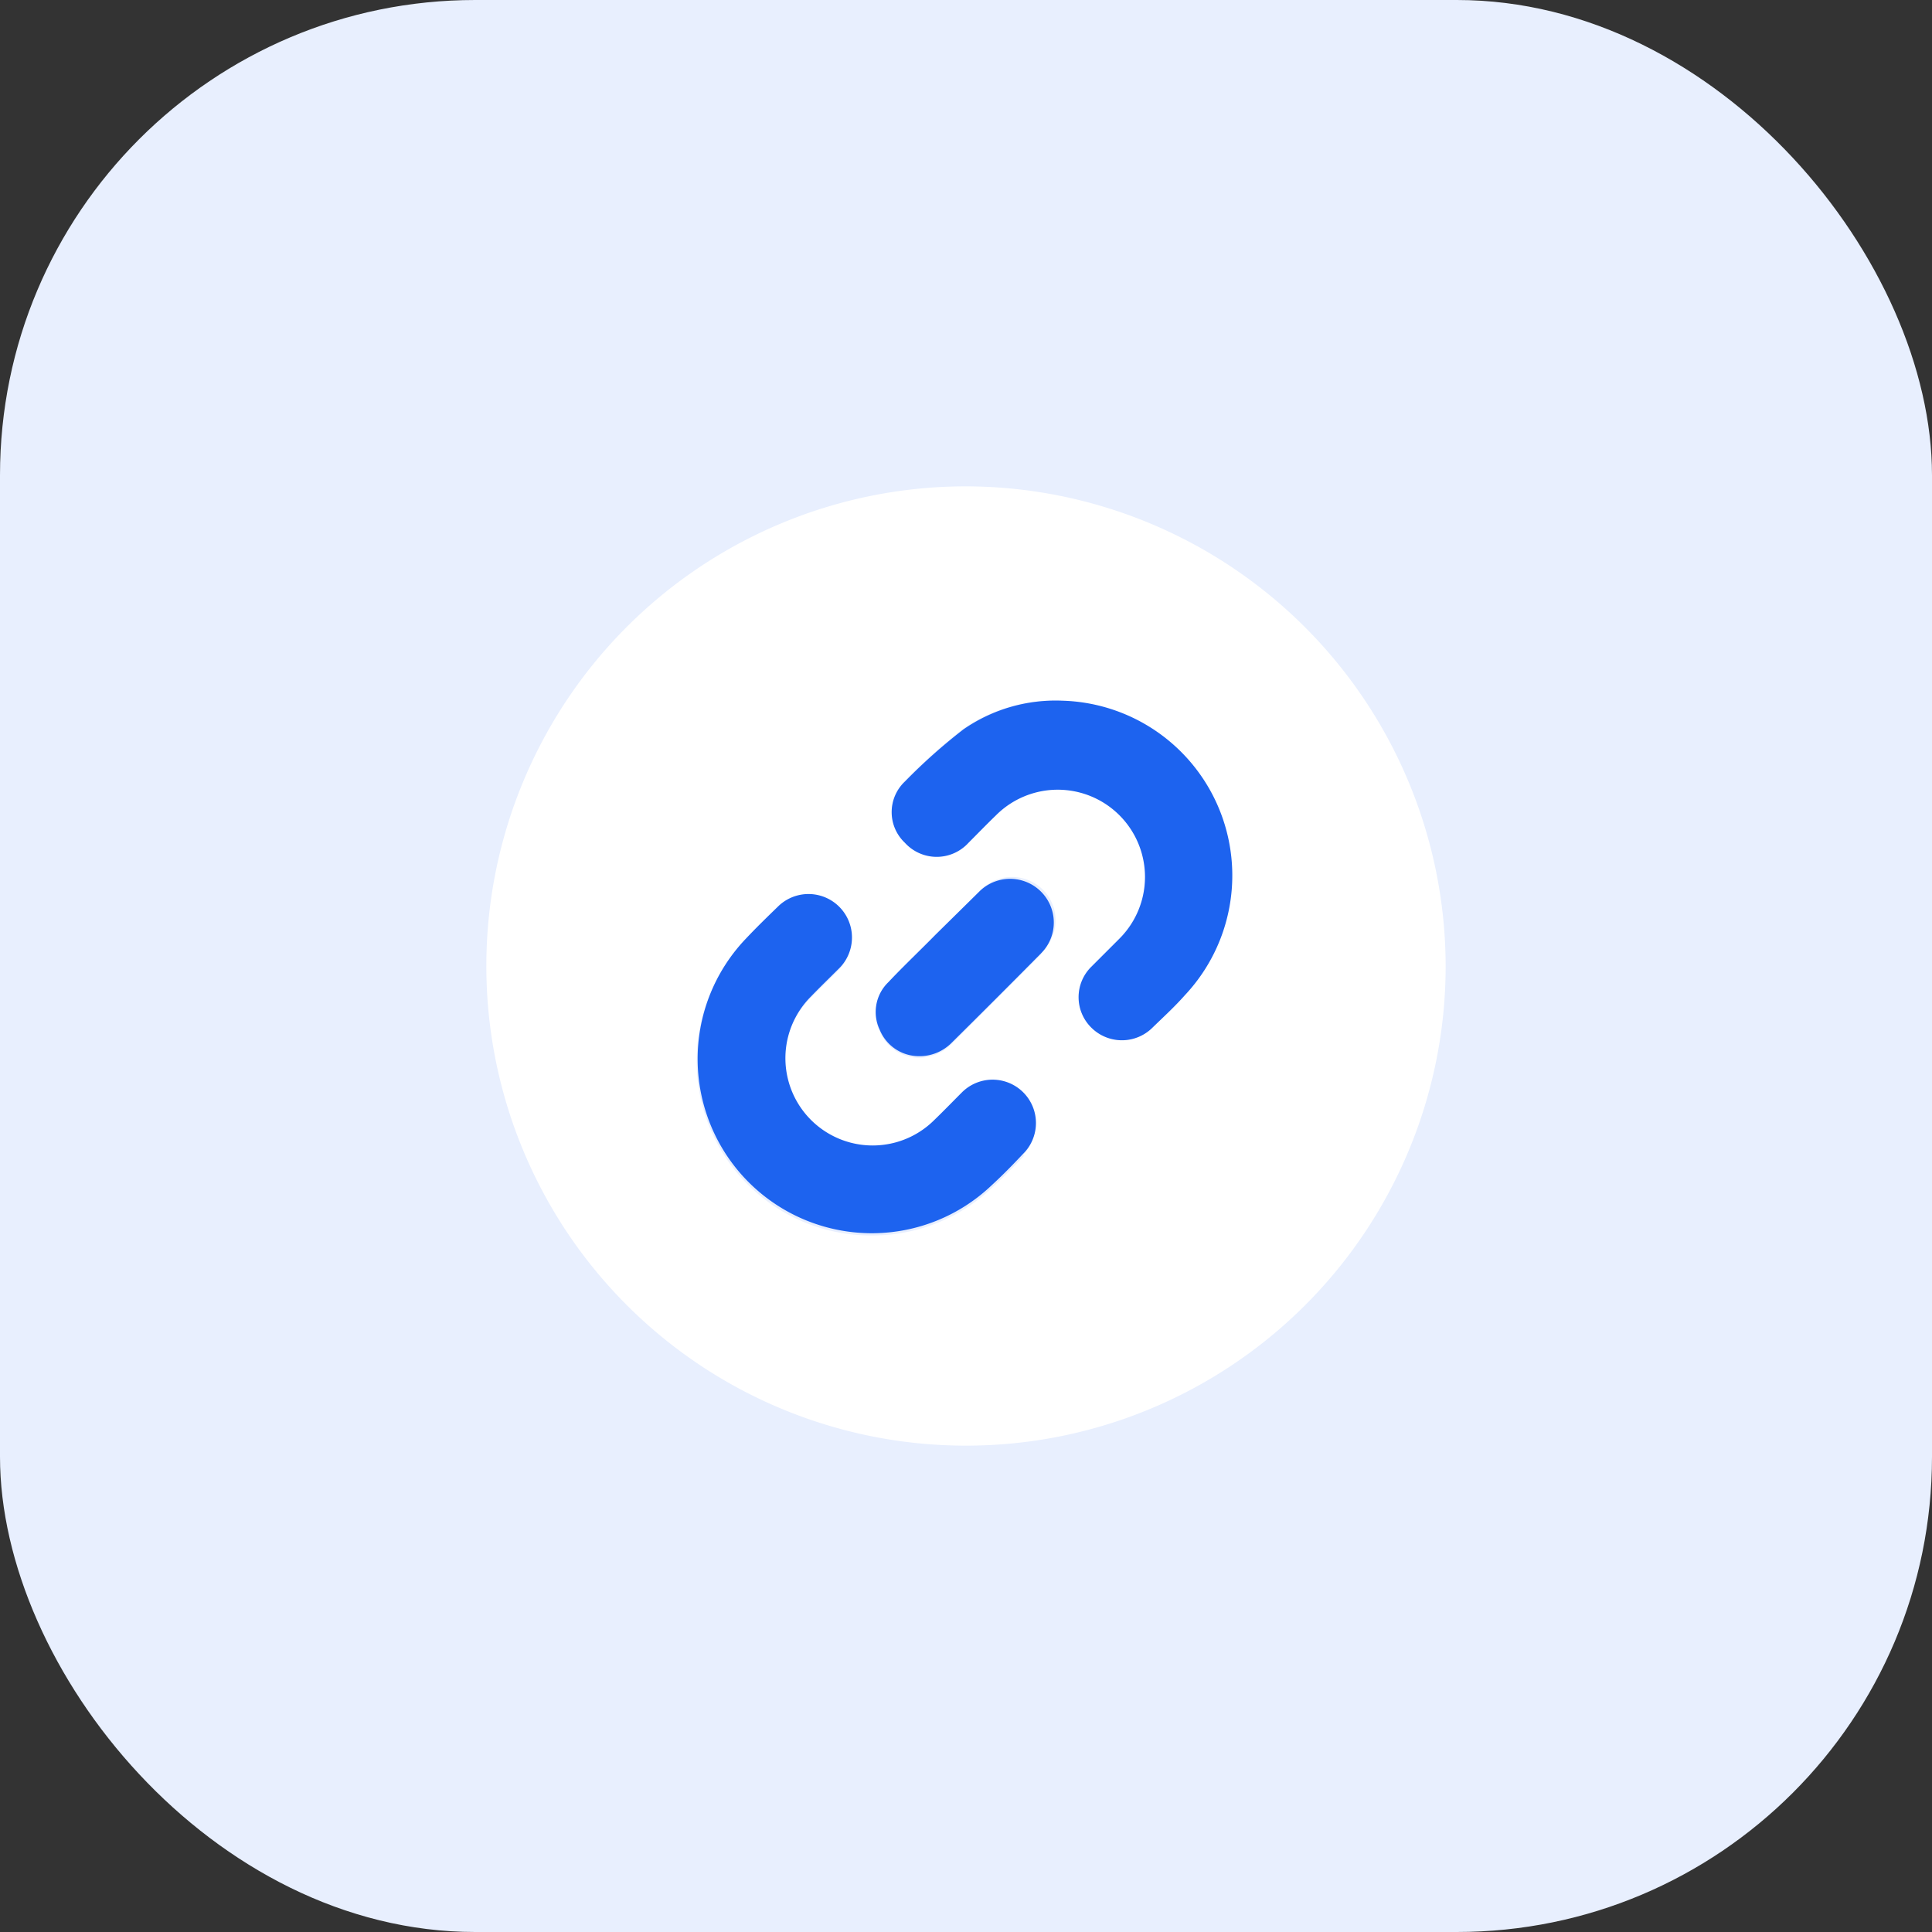 <?xml version="1.0" encoding="UTF-8"?> <svg xmlns="http://www.w3.org/2000/svg" id="Analytics" viewBox="0 0 60.66 60.66"><rect x="0" y="0" width="60.66" height="60.66" fill="#333333" stroke="none"/><defs><style>.cls-1{fill:#e8effe;}.cls-2{fill:#fff;}.cls-3{fill:#1d63ef;}</style></defs><rect id="bg" class="cls-1" width="60.66" height="60.66" rx="14.92"></rect><path class="cls-2" d="M30.33,15.27a15.06,15.06,0,1,0,15.06,15.1A15.09,15.09,0,0,0,30.33,15.27Zm1.84,21c-.31.33-.63.66-1,1a5.45,5.45,0,0,1-3.77,1.52,5.47,5.47,0,0,1-4-9.26c.32-.34.66-.67,1-1a1.36,1.36,0,0,1,1.91,1.95c-.29.3-.59.58-.88.88a2.74,2.74,0,1,0,3.88,3.87c.29-.28.57-.57.86-.86a1.36,1.36,0,1,1,1.93,1.92Zm.52-6.31-2.81,2.82a1.45,1.45,0,0,1-1.08.43,1.33,1.33,0,0,1-1.18-.83,1.3,1.3,0,0,1,.27-1.49c.48-.51,1-1,1.49-1.5L30.74,28a1.38,1.38,0,0,1,2-.07A1.36,1.36,0,0,1,32.69,29.91Zm4.5,1.3c-.31.35-.66.67-1,1a1.36,1.36,0,0,1-1.92-1.93l.89-.89a2.74,2.74,0,1,0-3.88-3.87c-.29.28-.57.57-.86.86a1.35,1.35,0,0,1-2,0,1.32,1.32,0,0,1,0-1.92,17.82,17.82,0,0,1,1.84-1.64,5.08,5.08,0,0,1,3-.87,5.49,5.49,0,0,1,3.84,9.26Z"></path><path class="cls-3" d="M33.35,22a5.49,5.49,0,0,1,3.84,9.26c-.31.35-.66.67-1,1a1.36,1.36,0,0,1-1.93,0,1.34,1.34,0,0,1,0-1.9l.89-.89a2.74,2.74,0,1,0-3.88-3.87c-.29.28-.57.57-.86.86a1.35,1.35,0,0,1-2,0,1.32,1.32,0,0,1,0-1.92,17.82,17.82,0,0,1,1.84-1.64A5.08,5.08,0,0,1,33.35,22Z"></path><path class="cls-3" d="M27.43,38.72a5.47,5.47,0,0,1-4-9.26c.32-.34.66-.67,1-1a1.36,1.36,0,0,1,1.91,1.95c-.29.29-.59.58-.88.88a2.74,2.74,0,1,0,3.88,3.87c.29-.28.57-.57.86-.86a1.36,1.36,0,1,1,1.93,1.92c-.31.33-.63.66-1,1A5.45,5.45,0,0,1,27.43,38.72Z"></path><path class="cls-3" d="M28.8,33.16a1.33,1.33,0,0,1-1.18-.83,1.3,1.3,0,0,1,.27-1.49c.48-.51,1-1,1.49-1.5L30.74,28a1.37,1.37,0,1,1,1.95,1.93c-.93.94-1.87,1.88-2.81,2.81A1.42,1.42,0,0,1,28.8,33.16Z"></path></svg> 